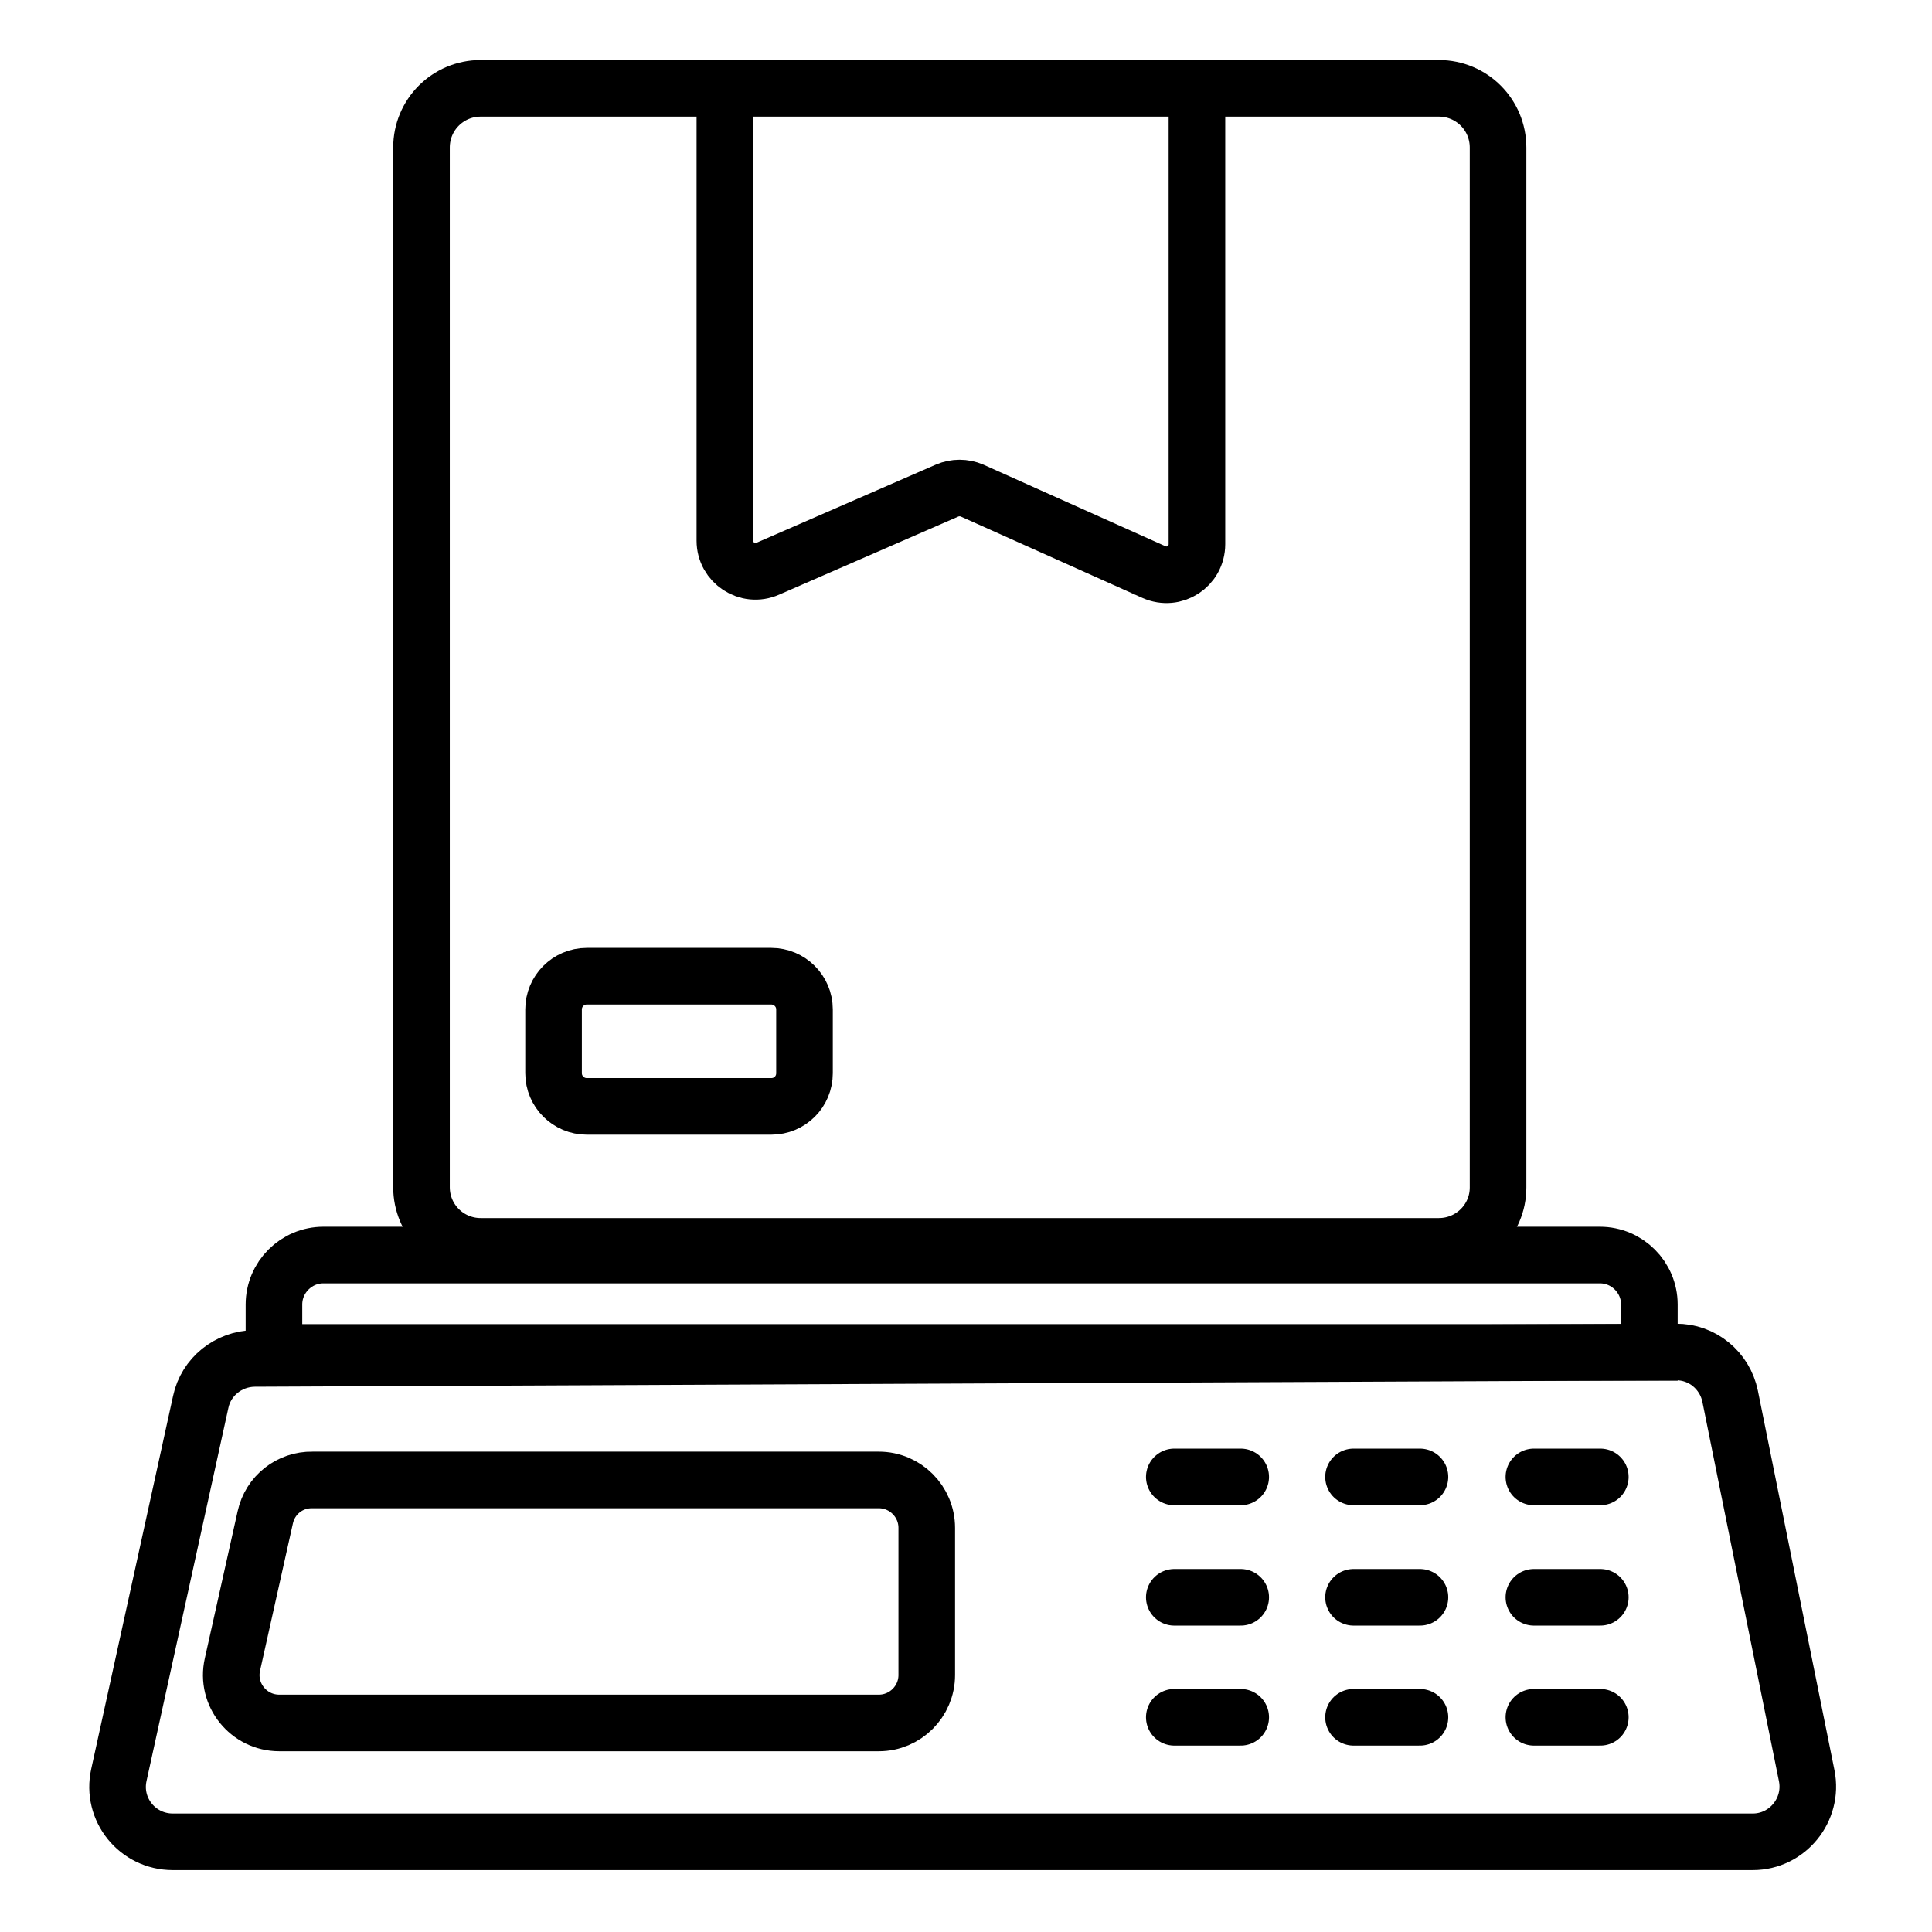 <?xml version="1.0" encoding="utf-8"?>
<!-- Generator: Adobe Illustrator 27.7.0, SVG Export Plug-In . SVG Version: 6.00 Build 0)  -->
<svg version="1.1" id="Layer_2_00000089551085666240859760000000537115365362066332_"
	 xmlns="http://www.w3.org/2000/svg" xmlns:xlink="http://www.w3.org/1999/xlink" x="0px" y="0px" viewBox="0 0 512 512"
	 style="enable-background:new 0 0 512 512;" xml:space="preserve">
<style type="text/css">
	.st0{fill:none;stroke:#000000;stroke-width:15;stroke-miterlimit:10;}
	.st1{fill:none;stroke:#000000;stroke-width:15;stroke-linecap:round;stroke-linejoin:round;stroke-miterlimit:10;}
</style>
<path class="st0" d="M53.2,371.5l-21.7,98.9c-2,9.1,4.9,17.7,14.3,17.7h418.7c9.2,0,16.1-8.5,14.3-17.5L458.5,370
	c-1.4-6.8-7.4-11.8-14.4-11.7L67.4,360C60.5,360.1,54.6,364.9,53.2,371.5z"/>
<path class="st0" d="M437,358.4H72.6v-12.7c0-7.2,5.9-13.1,13.1-13.1H424c7.2,0,13.1,5.9,13.1,13.1v12.7H437z"/>
<path class="st0" d="M381.3,330.3H127.4c-8.7,0-15.7-7-15.7-15.7V39.1c0-8.7,7-15.7,15.7-15.7h253.9c8.7,0,15.7,7,15.7,15.7v275.6
	C397,323.3,390,330.3,381.3,330.3z"/>
<path class="st0" d="M192.1,23.4v119.9c0,5.8,6,9.8,11.4,7.4L251,130c2.1-0.9,4.5-0.9,6.6,0l48.2,21.6c5.4,2.4,11.4-1.5,11.4-7.4
	V24.3"/>
<path class="st0" d="M204.4,293.2h-48.9c-4.8,0-8.8-3.9-8.8-8.8v-16.9c0-4.8,3.9-8.8,8.8-8.8h48.9c4.8,0,8.8,3.9,8.8,8.8v16.9
	C213.2,289.3,209.3,293.2,204.4,293.2z"/>
<path class="st0" d="M70.3,402.1l-8.7,39c-1.8,8,4.3,15.5,12.4,15.5h158.9c7,0,12.7-5.7,12.7-12.7v-39c0-7-5.7-12.7-12.7-12.7H82.8
	C76.8,392.1,71.6,396.2,70.3,402.1z"/>
<line class="st1" x1="311.2" y1="391.4" x2="328.8" y2="391.4"/>
<line class="st1" x1="358.7" y1="391.4" x2="376.3" y2="391.4"/>
<line class="st1" x1="406.5" y1="391.4" x2="424.1" y2="391.4"/>
<line class="st1" x1="311.2" y1="423.3" x2="328.8" y2="423.3"/>
<line class="st1" x1="358.7" y1="423.3" x2="376.3" y2="423.3"/>
<line class="st1" x1="406.5" y1="423.3" x2="424.1" y2="423.3"/>
<line class="st1" x1="311.2" y1="455.1" x2="328.8" y2="455.1"/>
<line class="st1" x1="358.7" y1="455.1" x2="376.3" y2="455.1"/>
<line class="st1" x1="406.5" y1="455.1" x2="424.1" y2="455.1"/>
</svg>
